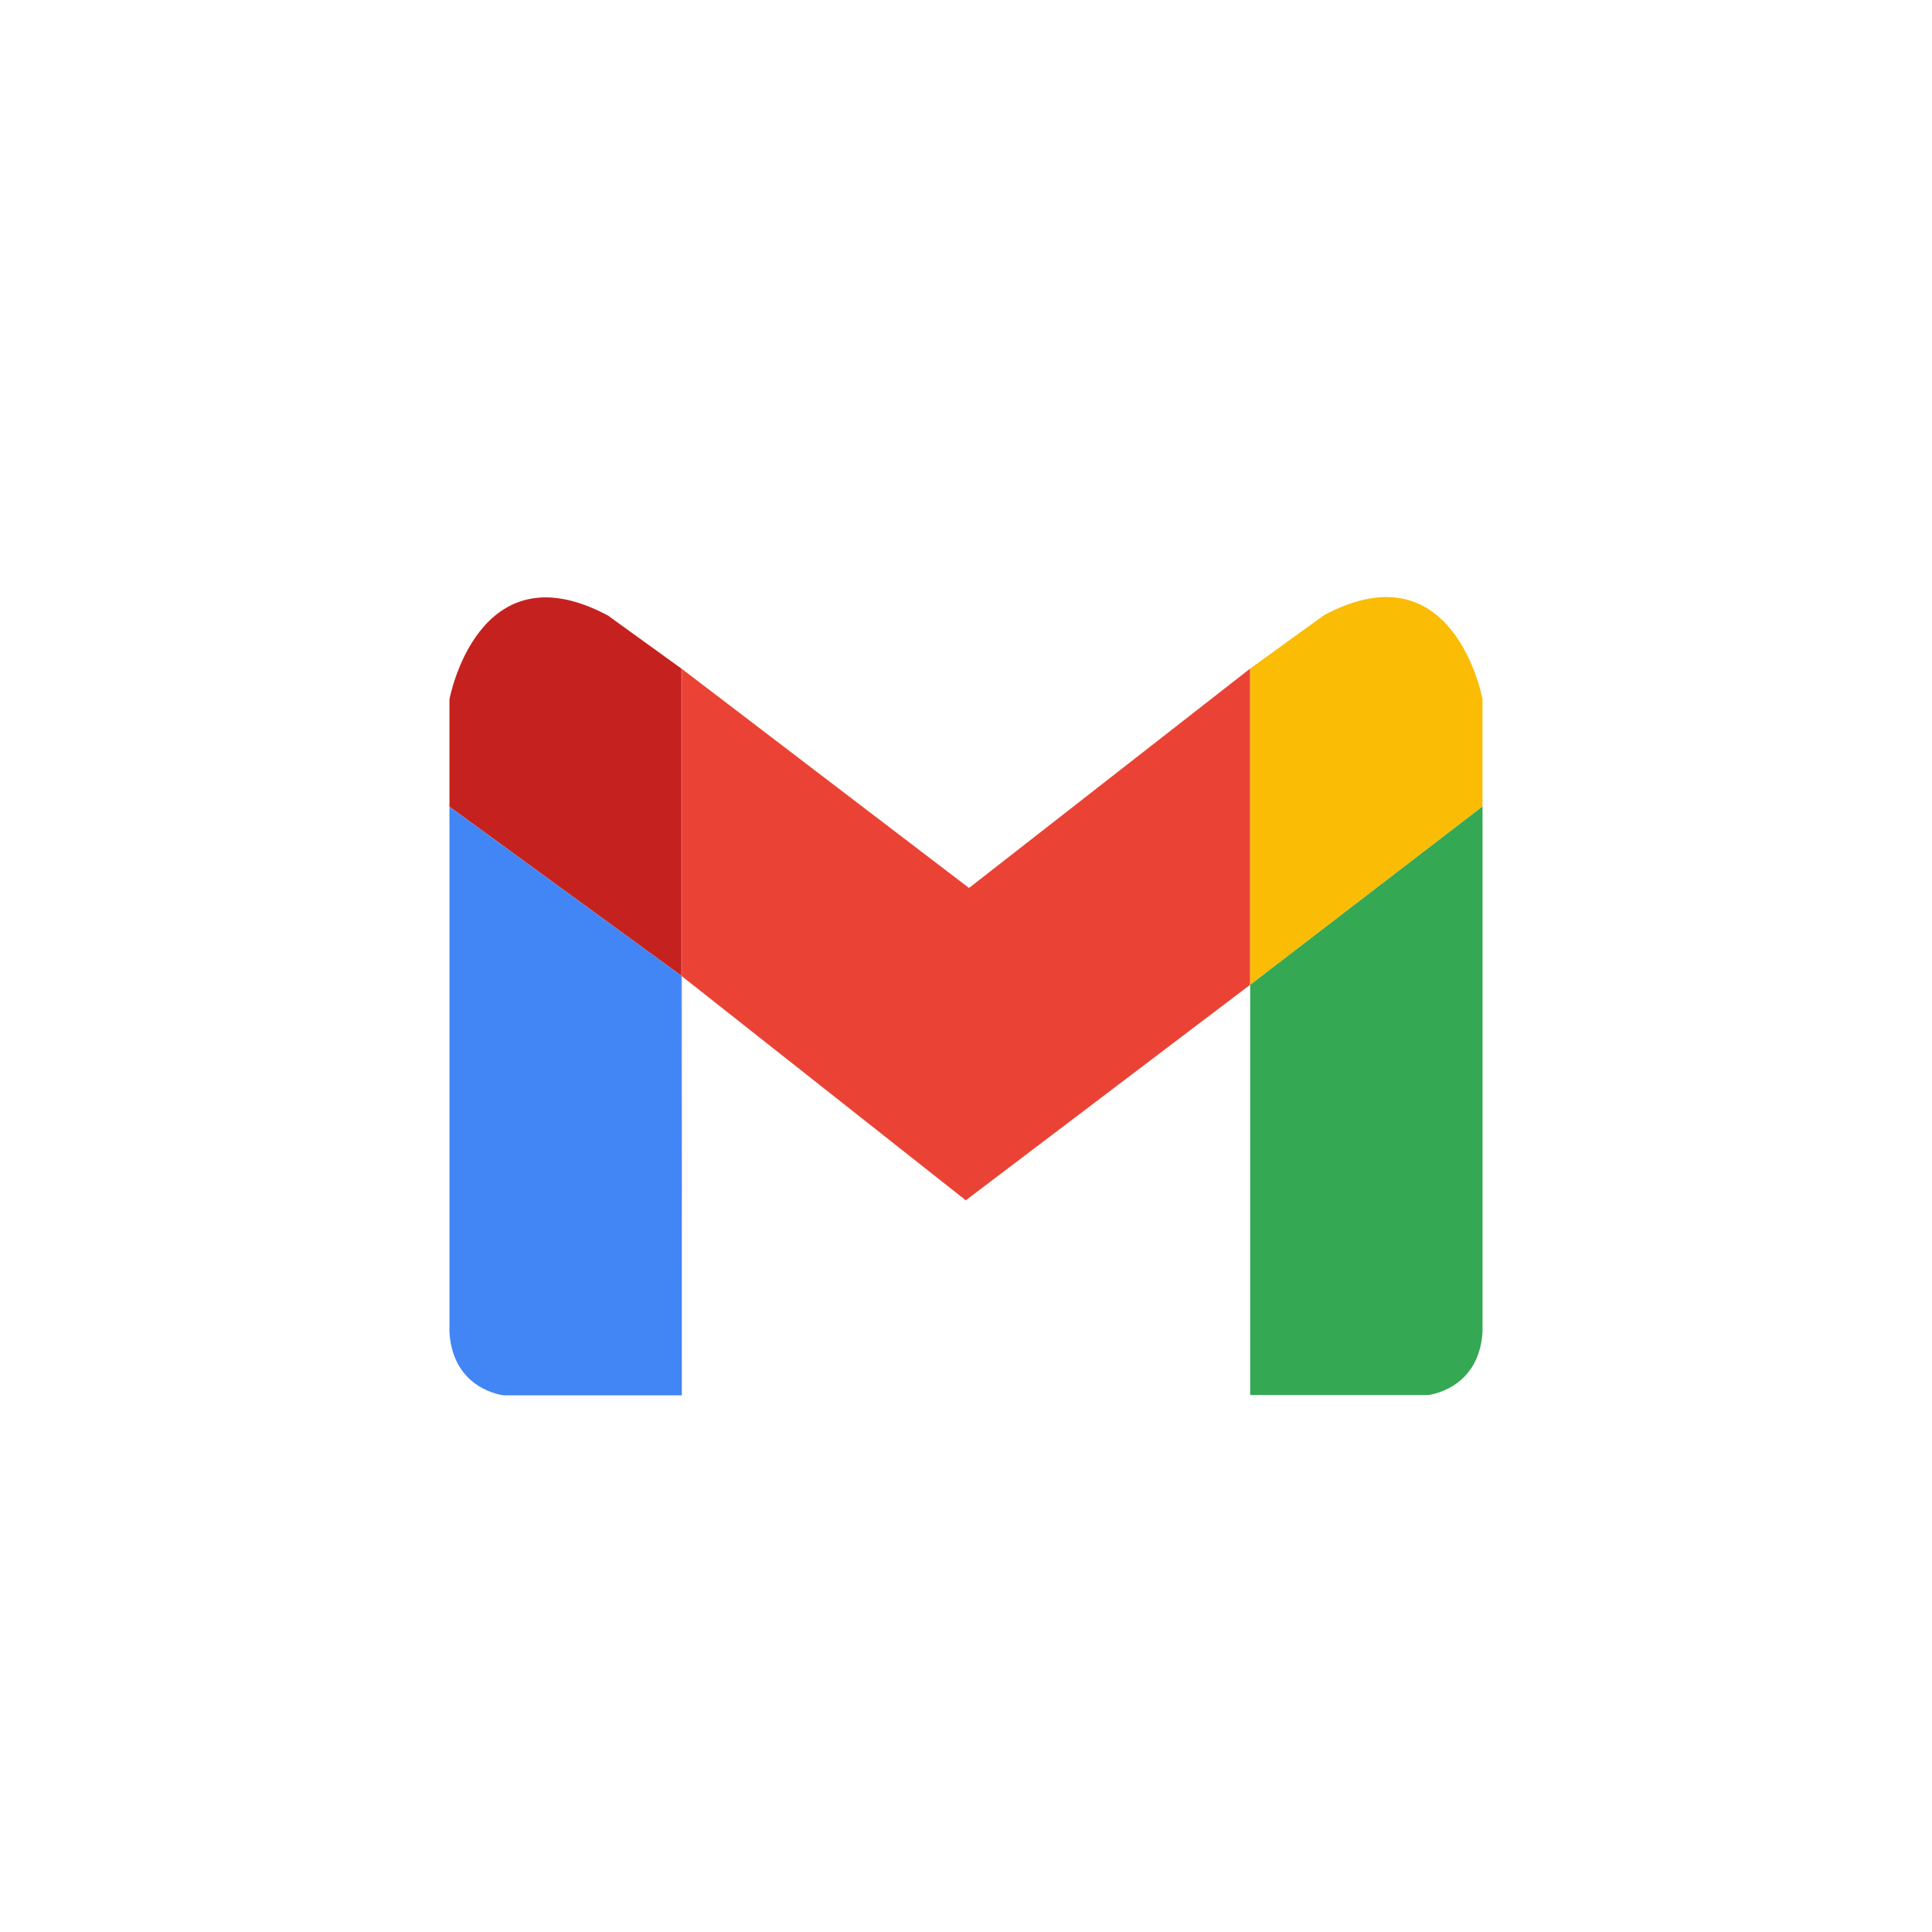 <svg width="36" height="36" viewBox="0 0 36 36" fill="none" xmlns="http://www.w3.org/2000/svg">
<g filter="url(#filter0_d_264_25808)">
<path d="M2 7C2 3.686 4.686 1 8 1H28C31.314 1 34 3.686 34 7V27C34 30.314 31.314 33 28 33H8C4.686 33 2 30.314 2 27V7Z" fill="white"/>
<g filter="url(#filter1_d_264_25808)">
<path d="M5.75 13.461C5.75 10.412 5.75 8.887 6.343 7.723C6.865 6.698 7.698 5.865 8.723 5.343C9.887 4.75 11.412 4.75 14.461 4.75H21.539C24.588 4.75 26.113 4.75 27.277 5.343C28.302 5.865 29.135 6.698 29.657 7.723C30.25 8.887 30.25 10.412 30.25 13.461V20.539C30.25 23.588 30.25 25.113 29.657 26.277C29.135 27.302 28.302 28.135 27.277 28.657C26.113 29.25 24.588 29.25 21.539 29.25H14.461C11.412 29.25 9.887 29.25 8.723 28.657C7.698 28.135 6.865 27.302 6.343 26.277C5.75 25.113 5.75 23.588 5.75 20.539V13.461Z" fill="white"/>
<path d="M23.295 10.458L18.056 14.546L12.698 10.458V10.459L12.704 10.464V16.189L17.996 20.366L23.295 16.35V10.458Z" fill="#EA4335"/>
<path d="M24.671 9.463L23.295 10.458V16.35L27.624 13.027V11.024C27.624 11.024 27.098 8.165 24.671 9.463Z" fill="#FBBC05"/>
<path d="M23.295 16.351V23.994H26.613C26.613 23.994 27.557 23.896 27.625 22.82V13.027L23.295 16.351Z" fill="#34A853"/>
<path d="M12.704 24V16.189L12.698 16.183L12.704 24Z" fill="#C5221F"/>
<path d="M12.698 10.459L11.329 9.47C8.902 8.171 8.375 11.03 8.375 11.03V13.032L12.698 16.183V10.459Z" fill="#C5221F"/>
<path d="M12.698 10.459V16.183L12.704 16.189V10.464L12.698 10.459Z" fill="#C5221F"/>
<path d="M8.375 13.033V22.827C8.442 23.904 9.387 24 9.387 24H12.705L12.698 16.183L8.375 13.033Z" fill="#4285F4"/>
</g>
</g>
<defs>
<filter id="filter0_d_264_25808" x="0" y="0" width="36" height="36" filterUnits="userSpaceOnUse" color-interpolation-filters="sRGB">
<feFlood flood-opacity="0" result="BackgroundImageFix"/>
<feColorMatrix in="SourceAlpha" type="matrix" values="0 0 0 0 0 0 0 0 0 0 0 0 0 0 0 0 0 0 127 0" result="hardAlpha"/>
<feOffset dy="1"/>
<feGaussianBlur stdDeviation="1"/>
<feColorMatrix type="matrix" values="0 0 0 0 0.063 0 0 0 0 0.094 0 0 0 0 0.157 0 0 0 0.05 0"/>
<feBlend mode="normal" in2="BackgroundImageFix" result="effect1_dropShadow_264_25808"/>
<feBlend mode="normal" in="SourceGraphic" in2="effect1_dropShadow_264_25808" result="shape"/>
</filter>
<filter id="filter1_d_264_25808" x="2" y="2" width="32" height="32" filterUnits="userSpaceOnUse" color-interpolation-filters="sRGB">
<feFlood flood-opacity="0" result="BackgroundImageFix"/>
<feColorMatrix in="SourceAlpha" type="matrix" values="0 0 0 0 0 0 0 0 0 0 0 0 0 0 0 0 0 0 127 0" result="hardAlpha"/>
<feOffset dy="1"/>
<feGaussianBlur stdDeviation="1"/>
<feColorMatrix type="matrix" values="0 0 0 0 0.063 0 0 0 0 0.094 0 0 0 0 0.157 0 0 0 0.05 0"/>
<feBlend mode="normal" in2="BackgroundImageFix" result="effect1_dropShadow_264_25808"/>
<feBlend mode="normal" in="SourceGraphic" in2="effect1_dropShadow_264_25808" result="shape"/>
</filter>
</defs>
</svg>

